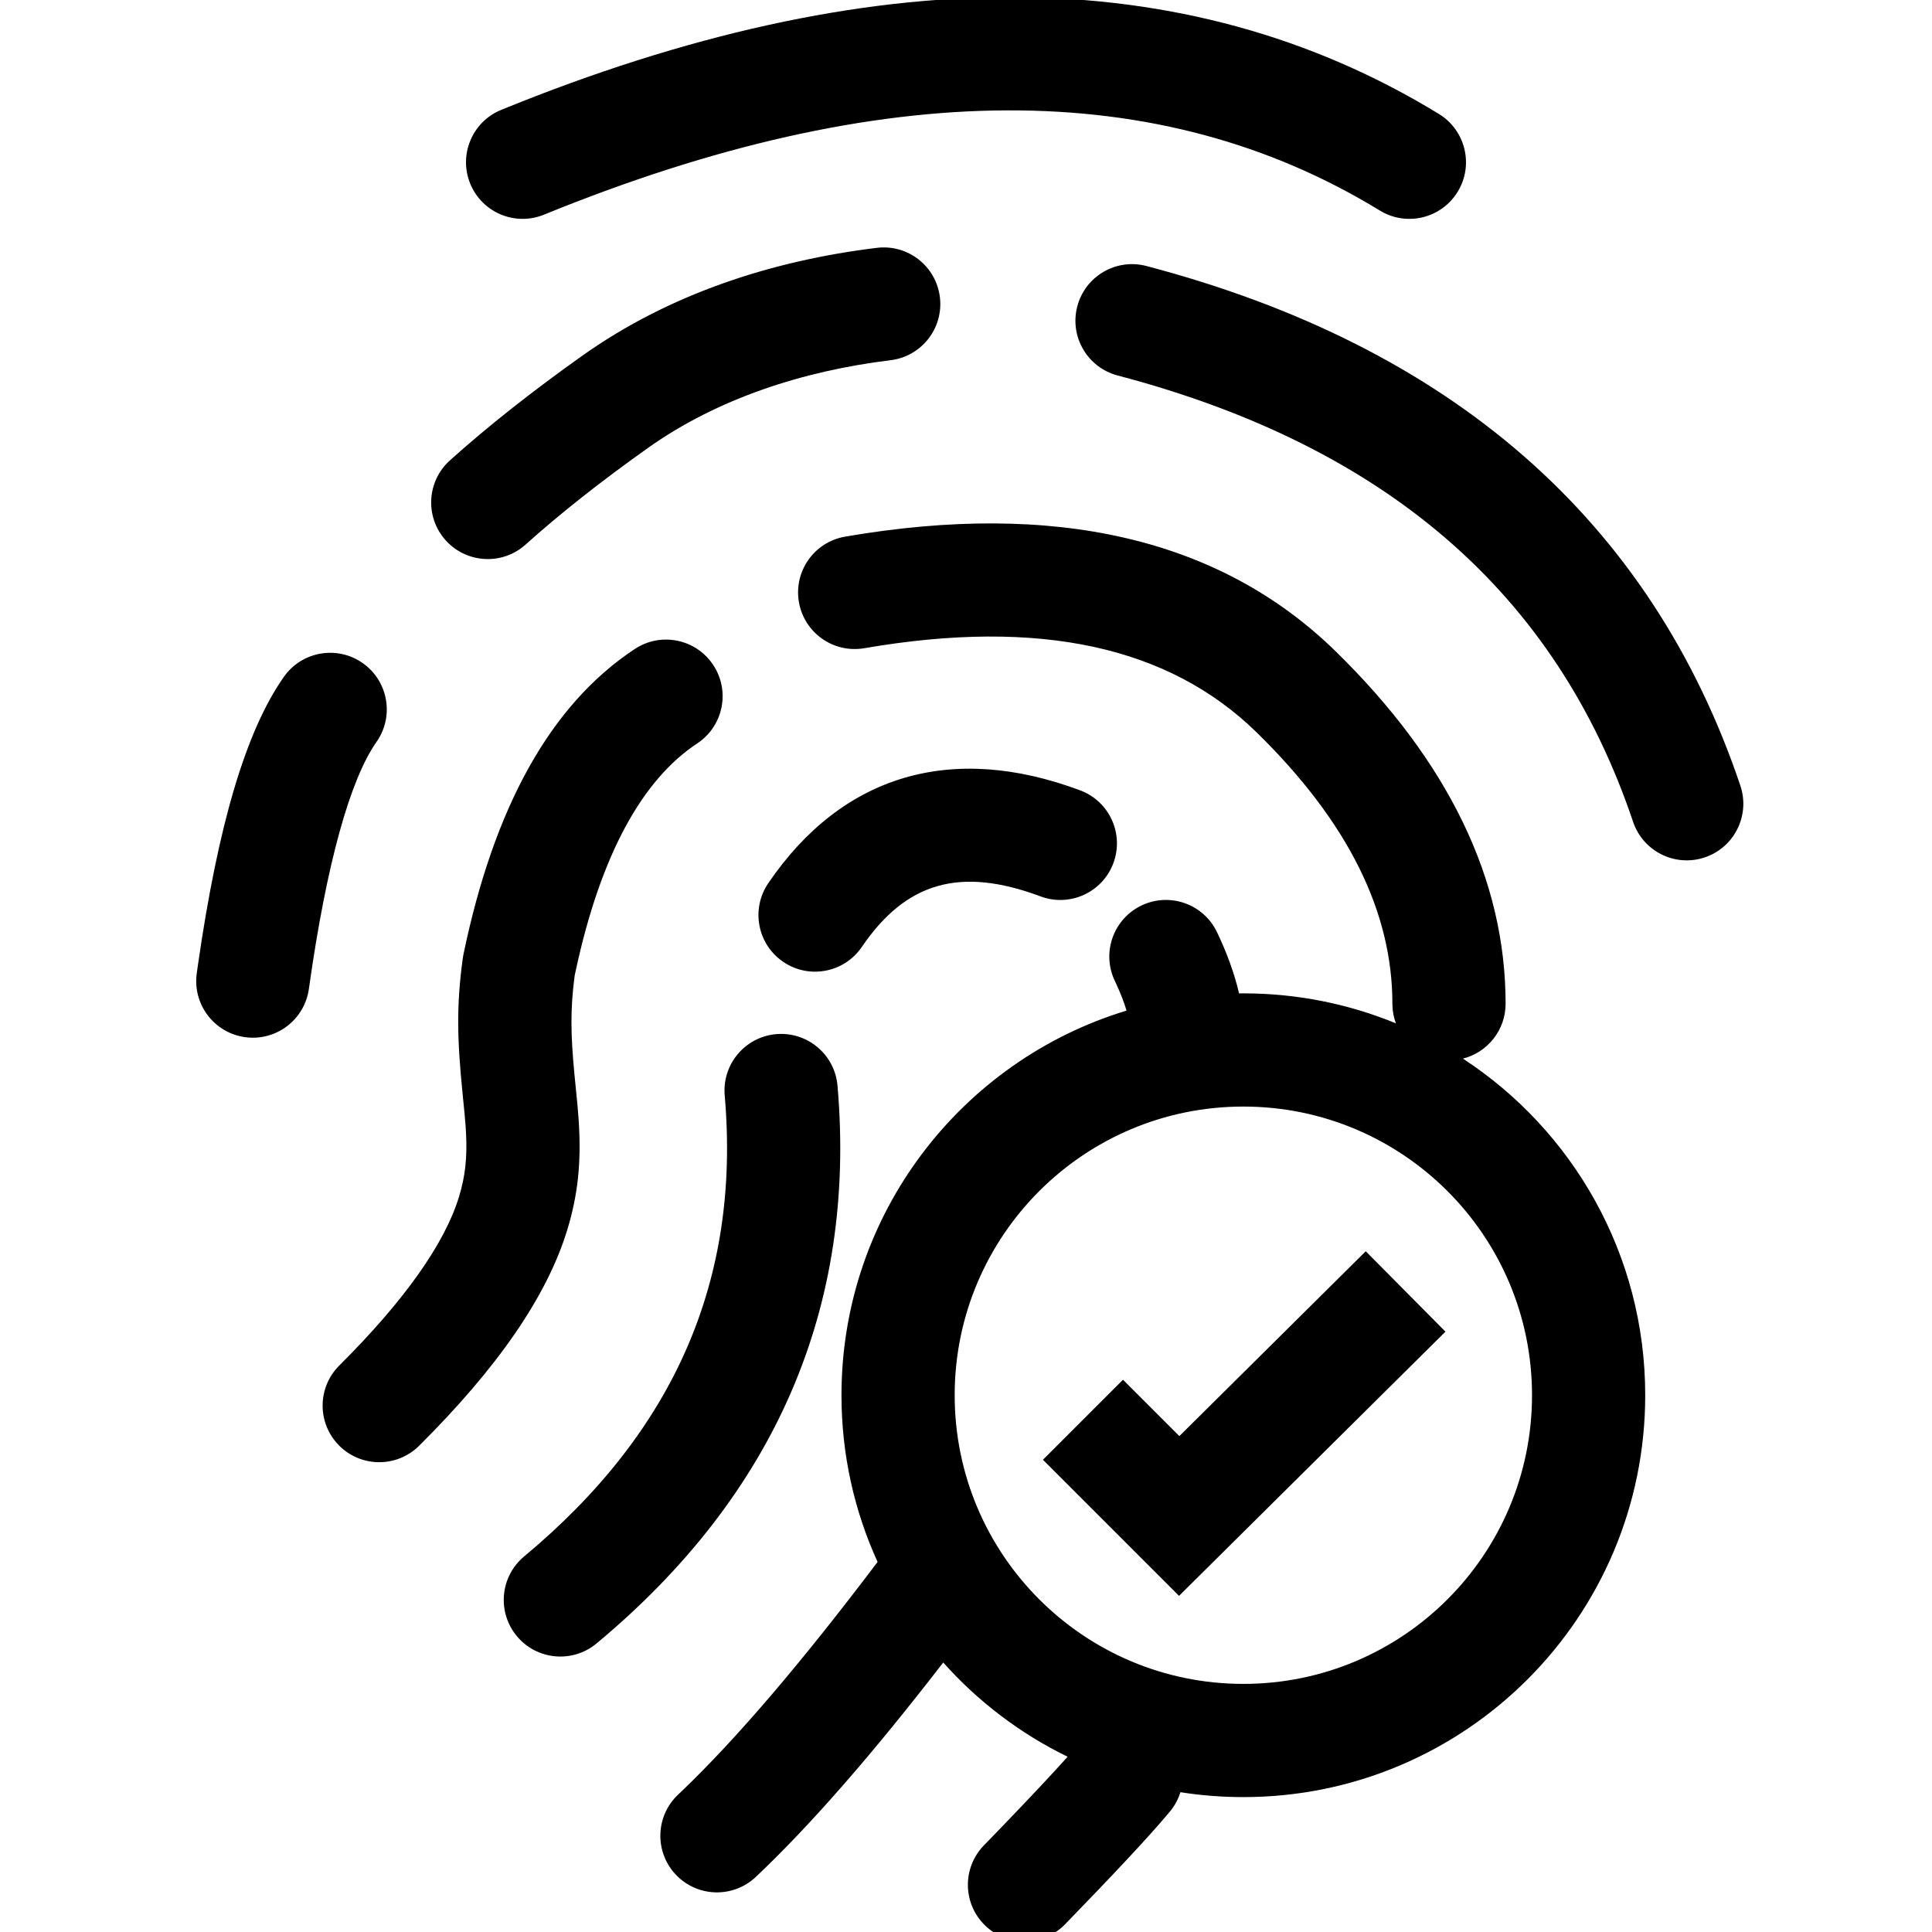 <?xml version="1.0" encoding="UTF-8"?>
<svg width="512px" height="512px" viewBox="0 0 512 512" version="1.1" xmlns="http://www.w3.org/2000/svg"
    xmlns:xlink="http://www.w3.org/1999/xlink">
    <g id="FavIcon" stroke="none" stroke-width="1" fill-rule="evenodd">
        <path
            d="M354.038,172.682 C383.704,201.72 399,232.951 399,266 C399,273.011 394.19,278.898 387.691,280.543 C416.78,299.552 436,332.407 436,369.75 C436,428.568 388.318,476.25 329.5,476.25 C323.827,476.25 318.257,475.806 312.824,474.952 C312.261,476.773 311.335,478.518 310.039,480.079 L309.362,480.887 C304.292,486.894 295.314,496.513 282.259,509.952 C276.487,515.894 266.99,516.032 261.048,510.259 C255.106,504.487 254.968,494.99 260.741,489.048 L265.591,484.036 C273.078,476.266 278.874,470.086 282.932,465.552 C270.357,459.432 259.169,450.907 249.964,440.577 C231.17,464.93 214.648,483.853 200.299,497.405 C194.277,503.093 184.783,502.822 179.095,496.799 C173.407,490.777 173.678,481.283 179.701,475.595 L180.75,474.597 C195.138,460.826 212.454,440.576 232.567,413.923 C226.423,400.467 223,385.508 223,369.75 C223,321.698 254.824,281.079 298.544,267.819 C297.866,265.557 296.935,263.145 295.742,260.588 L295.451,259.972 C291.874,252.5 295.032,243.542 302.505,239.966 C309.977,236.389 318.934,239.547 322.511,247.019 C325.163,252.559 327.125,257.969 328.367,263.26 L329.5,263.25 C343.81,263.25 357.46,266.072 369.925,271.19 C369.36,269.667 369.038,268.026 369.003,266.314 L369,266 C369,241.715 357.326,217.881 333.053,194.121 C309.889,171.448 275.719,163.741 229.047,171.782 C220.883,173.189 213.124,167.711 211.718,159.547 C210.311,151.383 215.789,143.624 223.953,142.218 C279.401,132.664 323.261,142.557 354.038,172.682 Z M329.5,293.25 C287.25,293.25 253,327.5 253,369.75 C253,412 287.25,446.25 329.5,446.25 C371.75,446.25 406,412 406,369.75 C406,327.5 371.75,293.25 329.5,293.25 Z M221.944,287.701 C227.043,346.341 205.479,396.103 158.094,435.531 C151.726,440.829 142.268,439.962 136.969,433.594 C131.671,427.226 132.538,417.768 138.906,412.469 C178.854,379.23 196.291,338.992 192.056,290.299 C191.339,282.046 197.447,274.774 205.701,274.056 C213.954,273.339 221.226,279.447 221.944,287.701 Z M361.938,331.599 L383.062,352.901 L312.456,422.919 L276.393,386.857 L297.607,365.643 L312.544,380.581 L361.938,331.599 Z M189.015,176.231 C193.518,183.047 191.732,192.19 185.054,196.822 L184.769,197.015 C170.223,206.626 159.236,226.428 152.589,257.153 L152.294,258.535 L152.28,258.645 C151.136,267.402 151.209,273.892 152.223,284.612 L153.014,292.651 C153.157,294.184 153.252,295.329 153.328,296.462 L153.354,296.862 C153.393,297.464 153.427,298.074 153.461,298.75 C153.955,308.38 153.132,316.738 150.349,325.872 C144.935,343.637 131.772,362.548 111.079,383.134 C105.206,388.977 95.709,388.952 89.866,383.079 C84.023,377.206 84.048,367.709 89.921,361.866 C107.417,344.46 117.921,329.37 121.651,317.128 C123.341,311.584 123.827,306.647 123.501,300.286 L123.45,299.354 L123.377,298.231 C123.252,296.464 123.054,294.43 122.606,289.989 C121.134,275.403 120.936,266.524 122.636,253.985 C122.683,253.638 122.742,253.294 122.813,252.952 C130.878,214.093 145.741,186.845 168.231,171.985 C175.143,167.418 184.448,169.319 189.015,176.231 Z M96.124,175.727 C102.808,180.424 104.49,189.587 99.968,196.34 L99.773,196.624 C92.85,206.476 86.546,228.615 81.855,262.082 C80.705,270.286 73.122,276.005 64.918,274.855 C56.714,273.705 50.995,266.122 52.145,257.918 L52.466,255.66 C57.749,219.022 65.025,193.894 75.227,179.376 C79.99,172.598 89.346,170.964 96.124,175.727 Z M286.248,209.448 C294.009,212.347 297.95,220.988 295.052,228.748 C292.153,236.509 283.512,240.45 275.752,237.552 C254.425,229.587 240.091,233.777 228.397,250.944 C223.733,257.791 214.402,259.561 207.556,254.897 C200.709,250.233 198.939,240.902 203.603,234.056 C223.242,205.223 252.241,196.747 286.248,209.448 Z M303.817,70.494 C384.519,91.731 437.538,137.897 461.216,208.213 C463.859,216.064 459.638,224.572 451.787,227.216 C443.936,229.859 435.428,225.638 432.784,217.787 C412.462,157.436 367.481,118.269 296.183,99.506 C288.171,97.398 283.386,89.194 285.494,81.183 C287.602,73.171 295.806,68.386 303.817,70.494 Z M249.082,78.756 C250.084,86.98 244.23,94.458 236.006,95.46 C213.085,98.253 190.265,105.528 171.688,118.728 C159.132,127.649 148.332,136.183 139.296,144.311 C133.137,149.851 123.652,149.349 118.112,143.19 C112.572,137.03 113.075,127.546 119.234,122.006 C129.176,113.064 140.866,103.826 154.312,94.272 C177.569,77.748 204.929,69.025 232.378,65.68 C240.602,64.679 248.08,70.533 249.082,78.756 Z M132.836,29.111 C230.914,-10.886 314.154,-10.886 381.327,30.204 C388.394,34.527 390.619,43.76 386.296,50.827 C381.973,57.894 372.74,60.119 365.673,55.796 C307.512,20.219 234.086,20.219 144.164,56.889 C136.493,60.018 127.739,56.335 124.611,48.664 C121.482,40.993 125.165,32.239 132.836,29.111 Z"
            id="Combined-Shape" fill-rule="nonzero"></path>
    </g>
</svg>